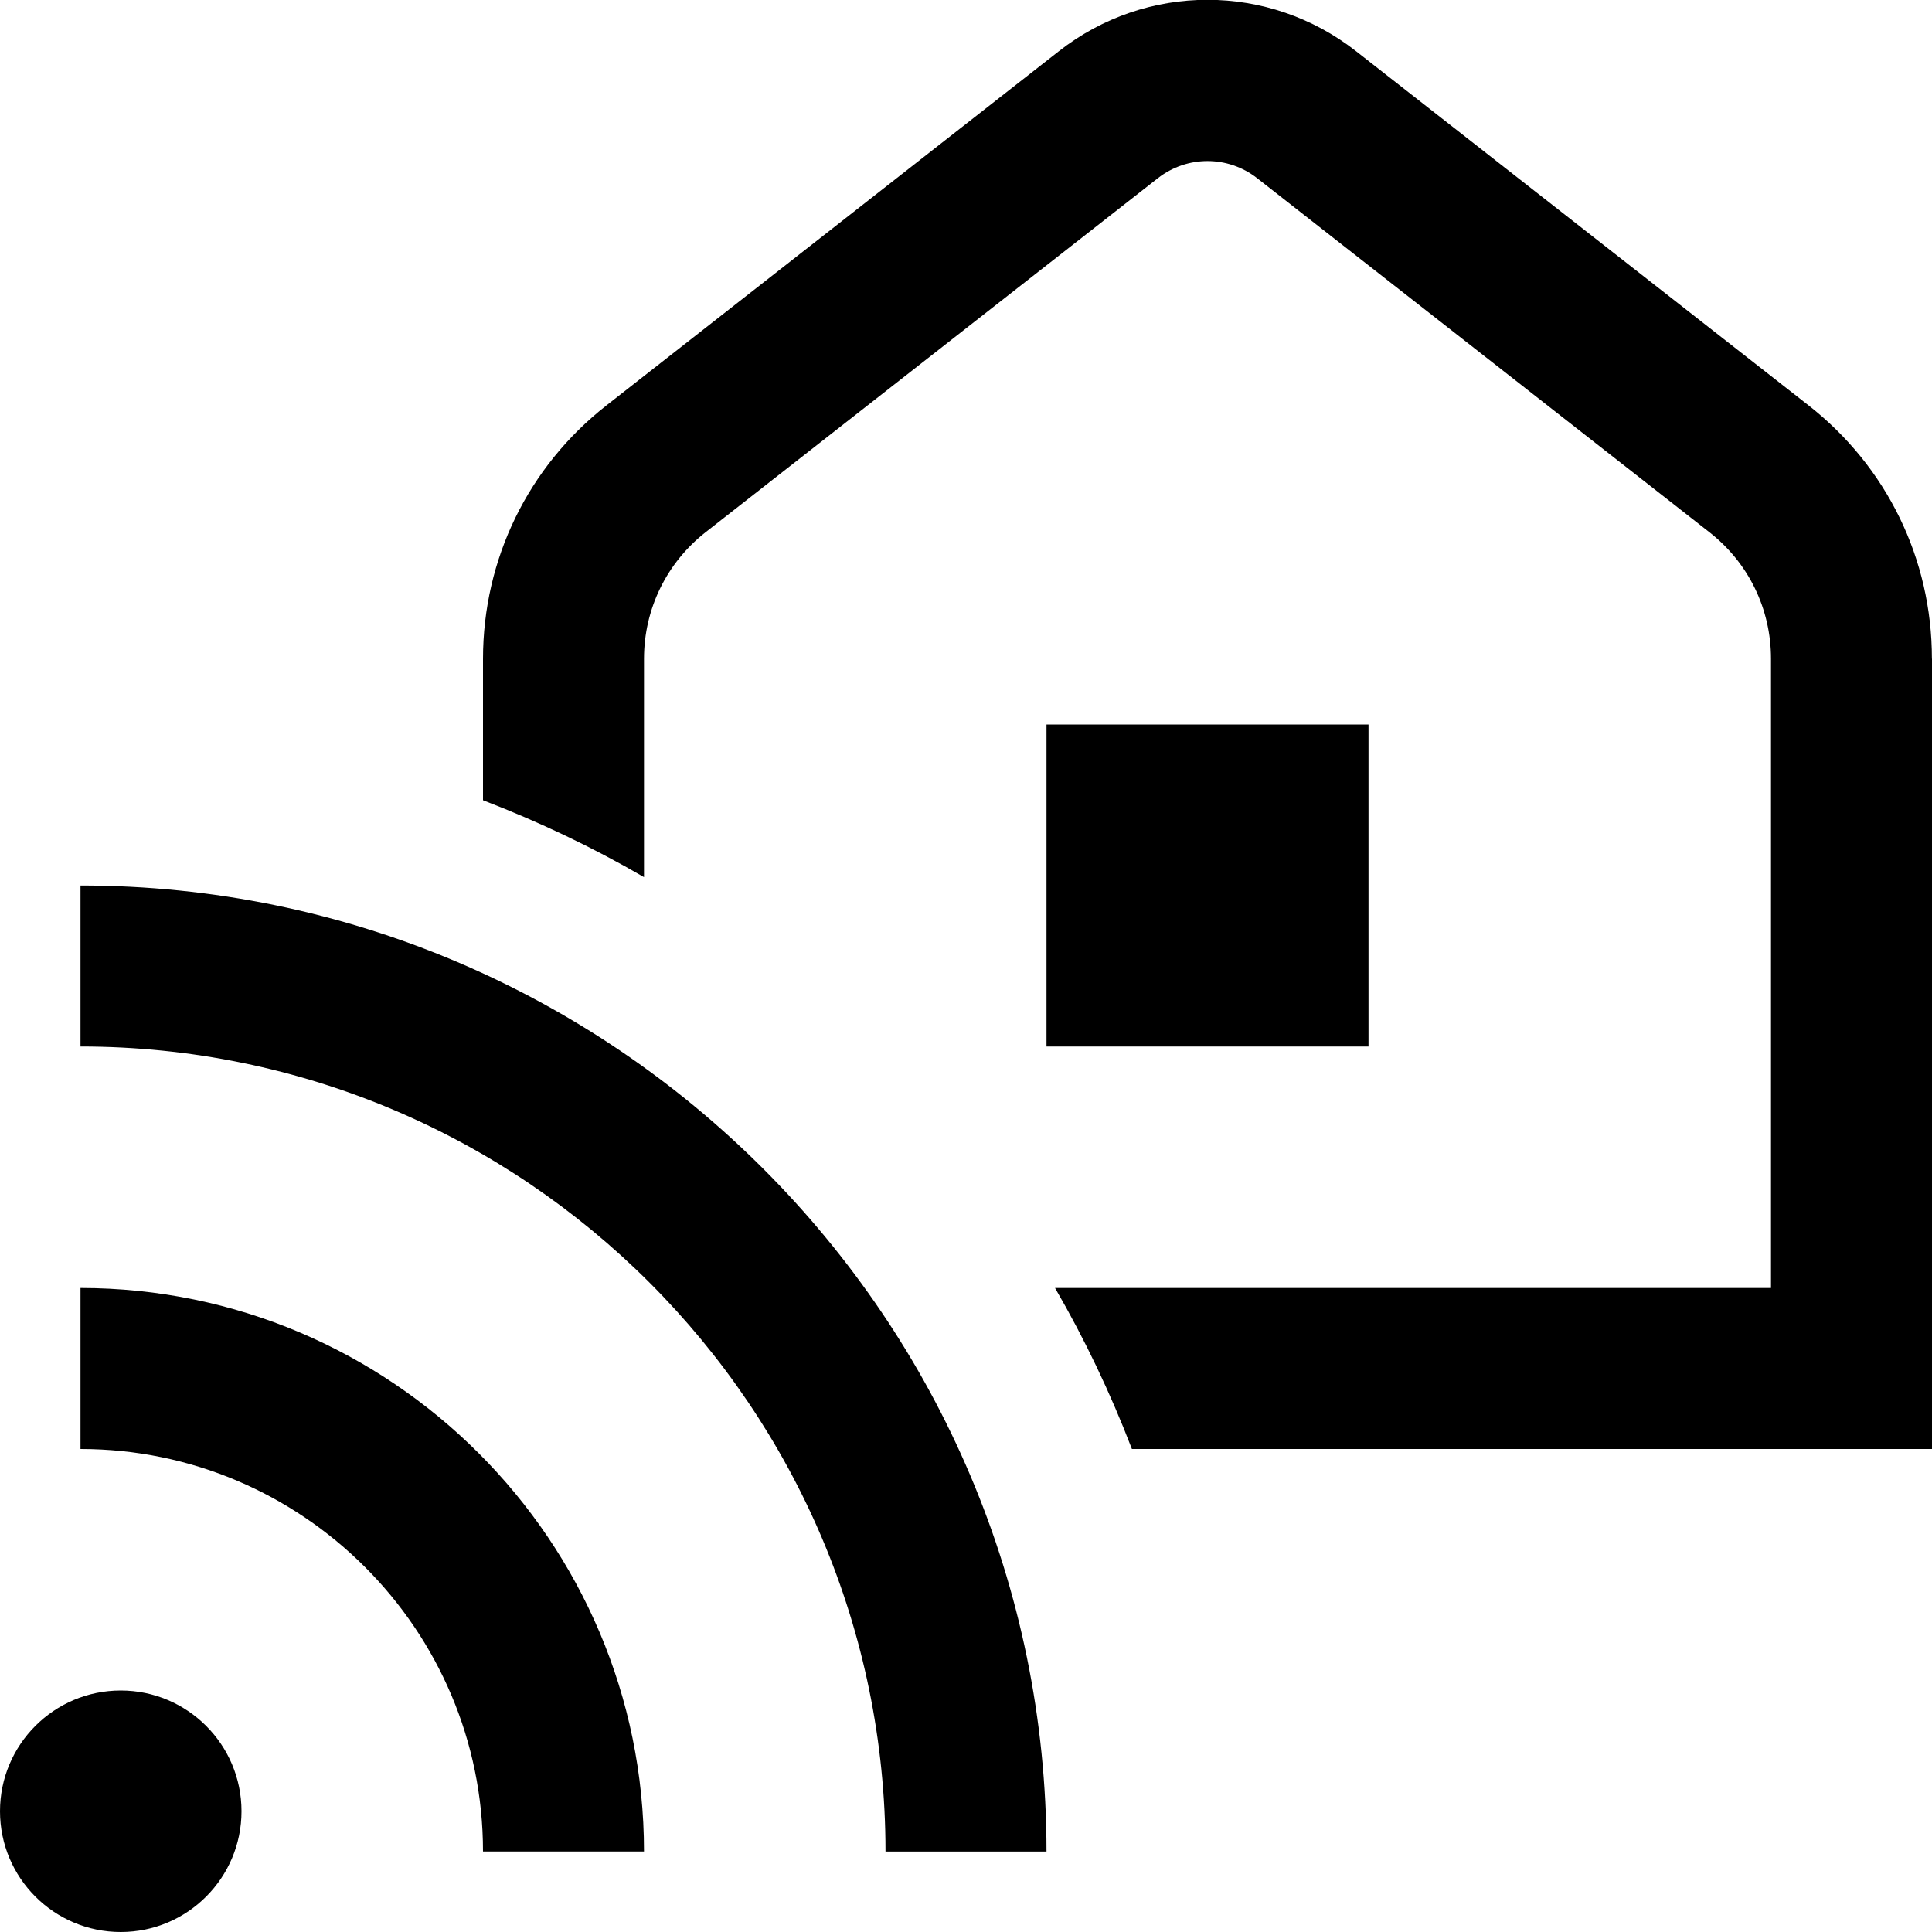 <?xml version="1.0" encoding="UTF-8"?>
<svg xmlns="http://www.w3.org/2000/svg" id="Layer_1" data-name="Layer 1" viewBox="0 0 24 24">
  <path d="m24,8.183v9.817h-9.939c-.267-.695-.585-1.363-.955-2h8.894v-7.817c0-.619-.279-1.193-.768-1.574l-5.616-4.396c-.363-.283-.869-.283-1.232,0l-5.616,4.396c-.488.382-.768.956-.768,1.575v2.712c-.637-.37-1.305-.688-2-.955v-1.756c0-1.238.56-2.387,1.535-3.15L13.151.638c1.088-.854,2.609-.854,3.697,0l5.616,4.396c.976.763,1.535,1.911,1.535,3.149ZM1.5,21c-.828,0-1.5.672-1.5,1.5s.672,1.5,1.5,1.5,1.5-.672,1.5-1.5-.672-1.5-1.5-1.5Zm-.5-5v2c2.757,0,5,2.243,5,5h2c0-3.859-3.141-7-7-7Zm0-5v2c5.514,0,10,4.486,10,10h2c0-6.617-5.383-12-12-12Zm16-2h-4v4h4v-4Z"/>
</svg>
